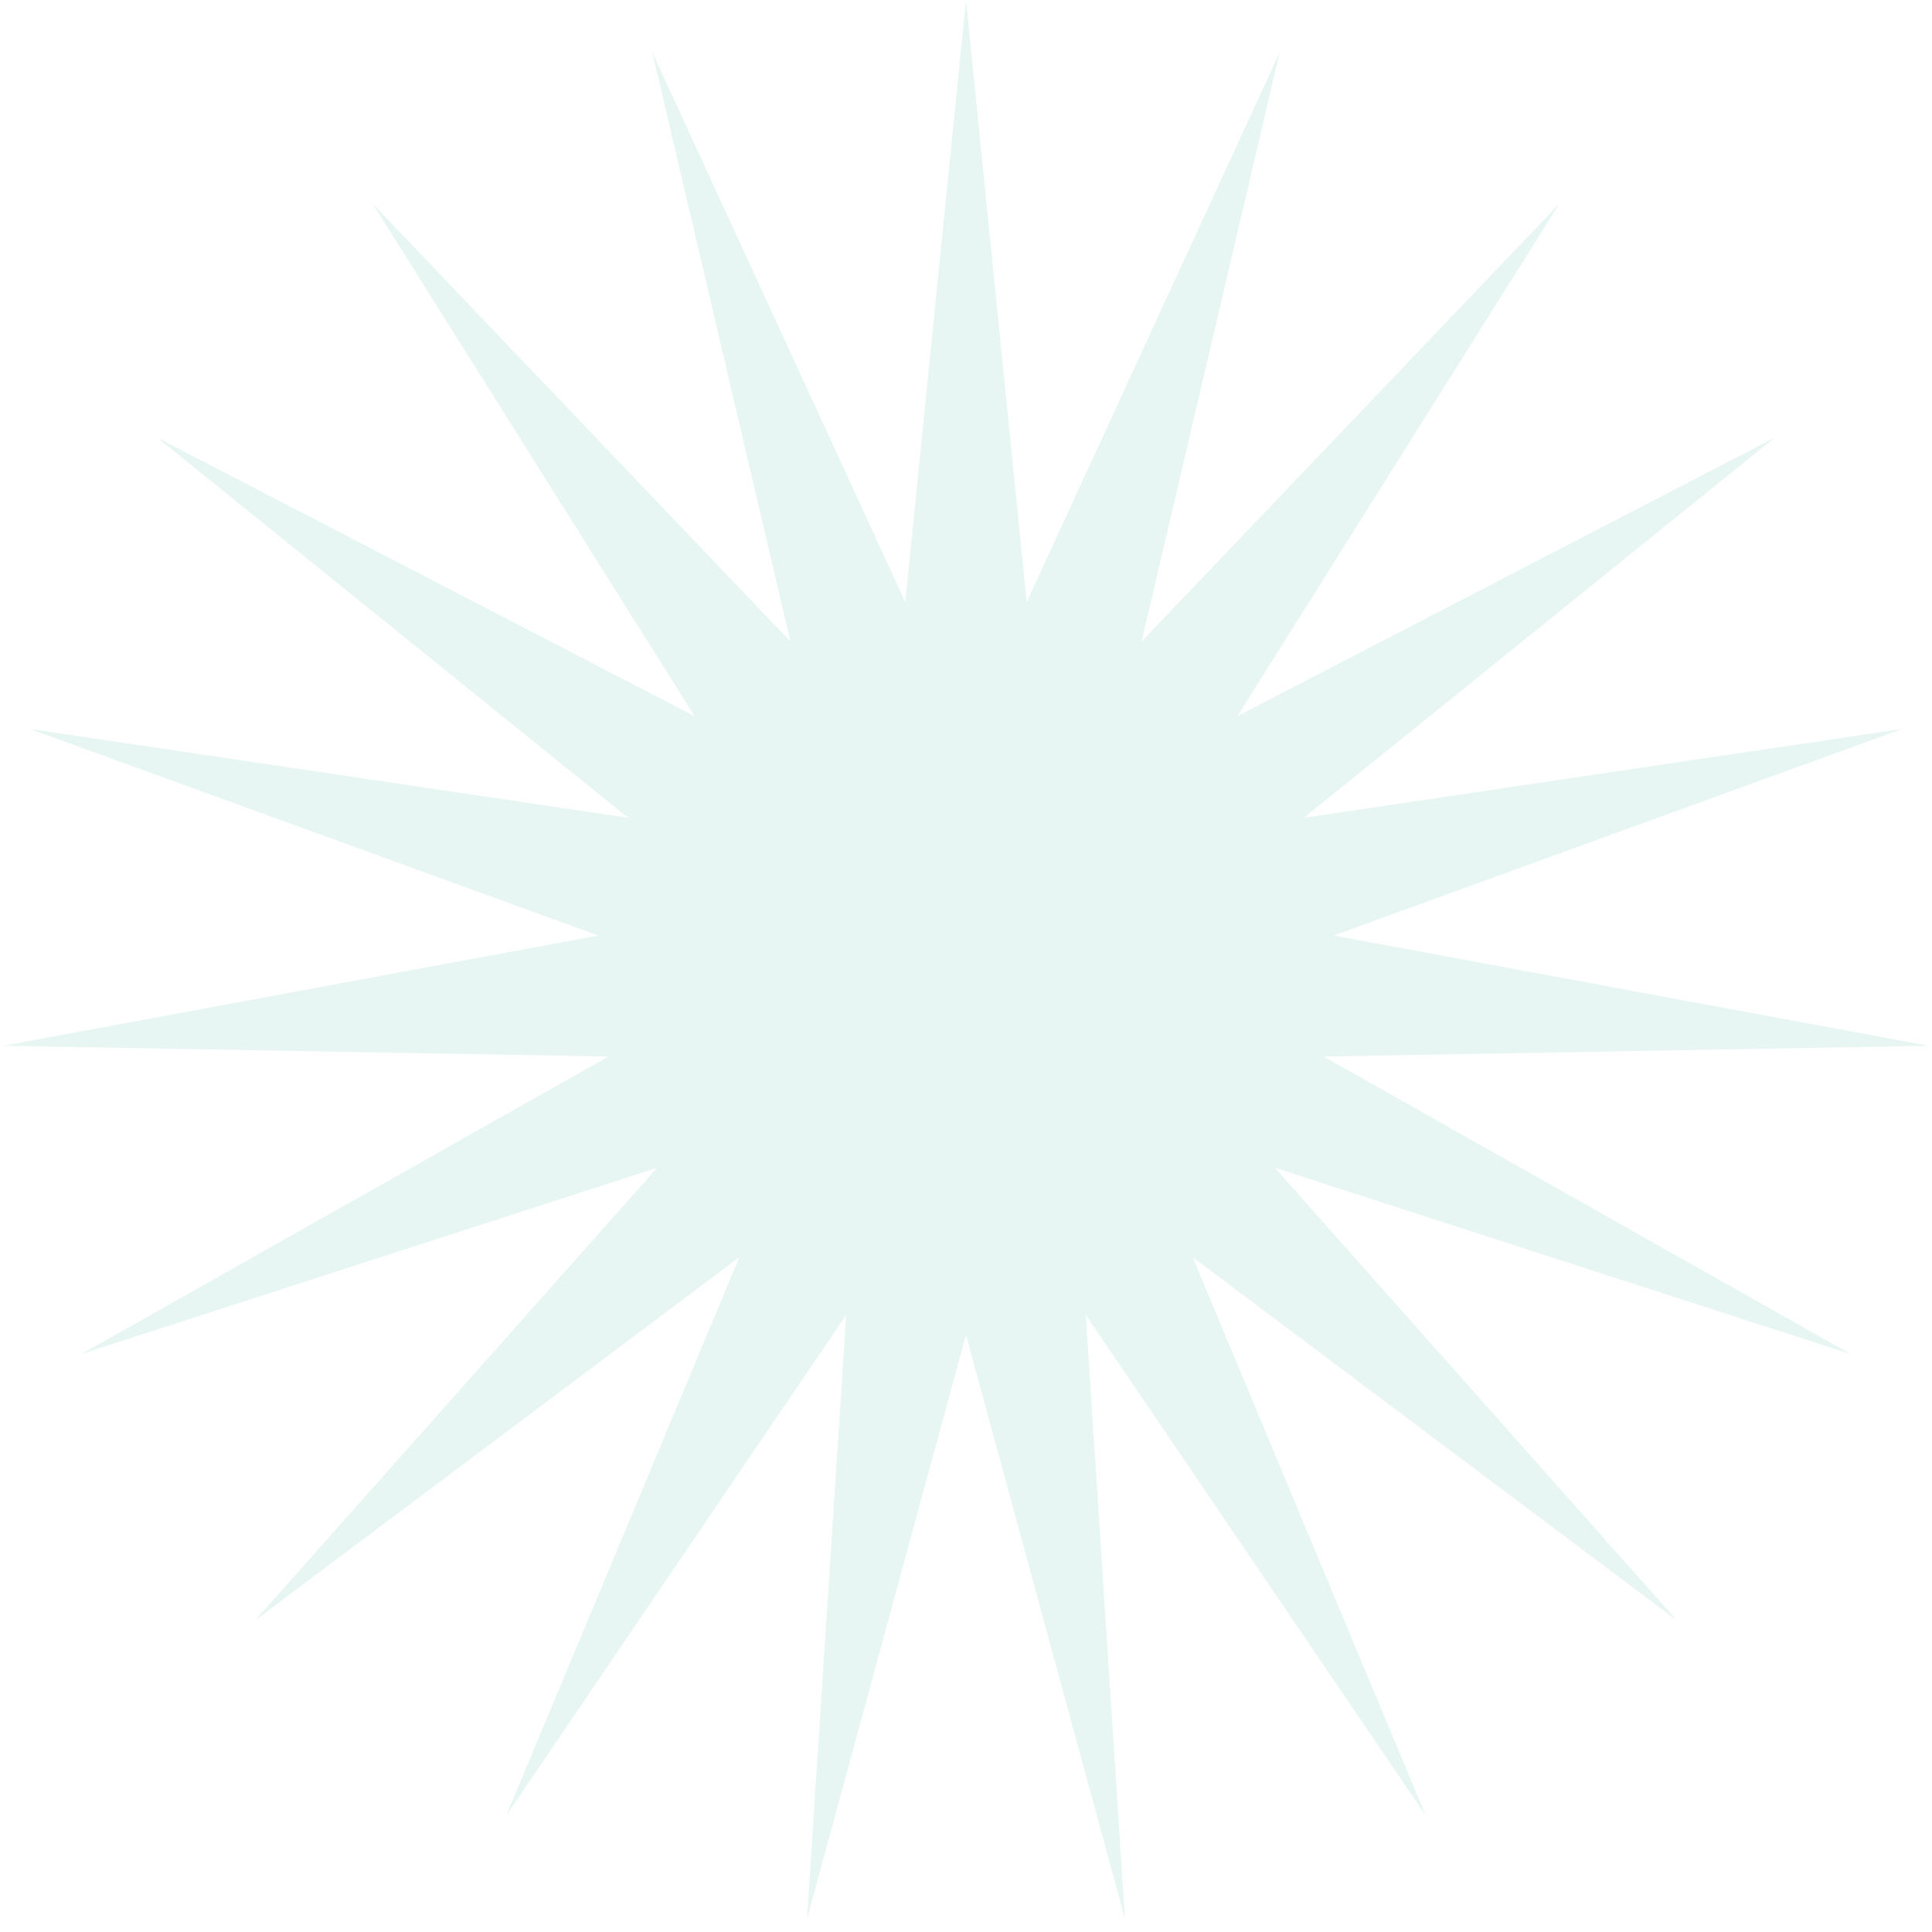 <svg width="134" height="134" viewBox="0 0 134 134" fill="none" xmlns="http://www.w3.org/2000/svg">
<path opacity="0.2" d="M67 0L71.212 41.757L88.755 3.63L79.18 44.493L108.152 14.128L85.828 49.667L123.09 30.355L90.436 56.72L131.95 50.553L92.504 64.887L133.771 72.533L91.809 73.282L128.357 93.914L88.424 80.997L116.294 112.378L82.719 87.195L98.888 125.925L75.31 91.205L78.028 133.086L67 92.592L55.972 133.086L58.69 91.205L35.111 125.925L51.281 87.195L17.706 112.378L45.575 80.997L5.643 93.914L42.191 73.282L0.229 72.533L41.496 64.887L2.05 50.553L43.564 56.72L10.91 30.355L48.172 49.667L25.848 14.128L54.82 44.493L45.245 3.63L62.788 41.757L67 0Z" fill="#89D3C1"/>
</svg>
